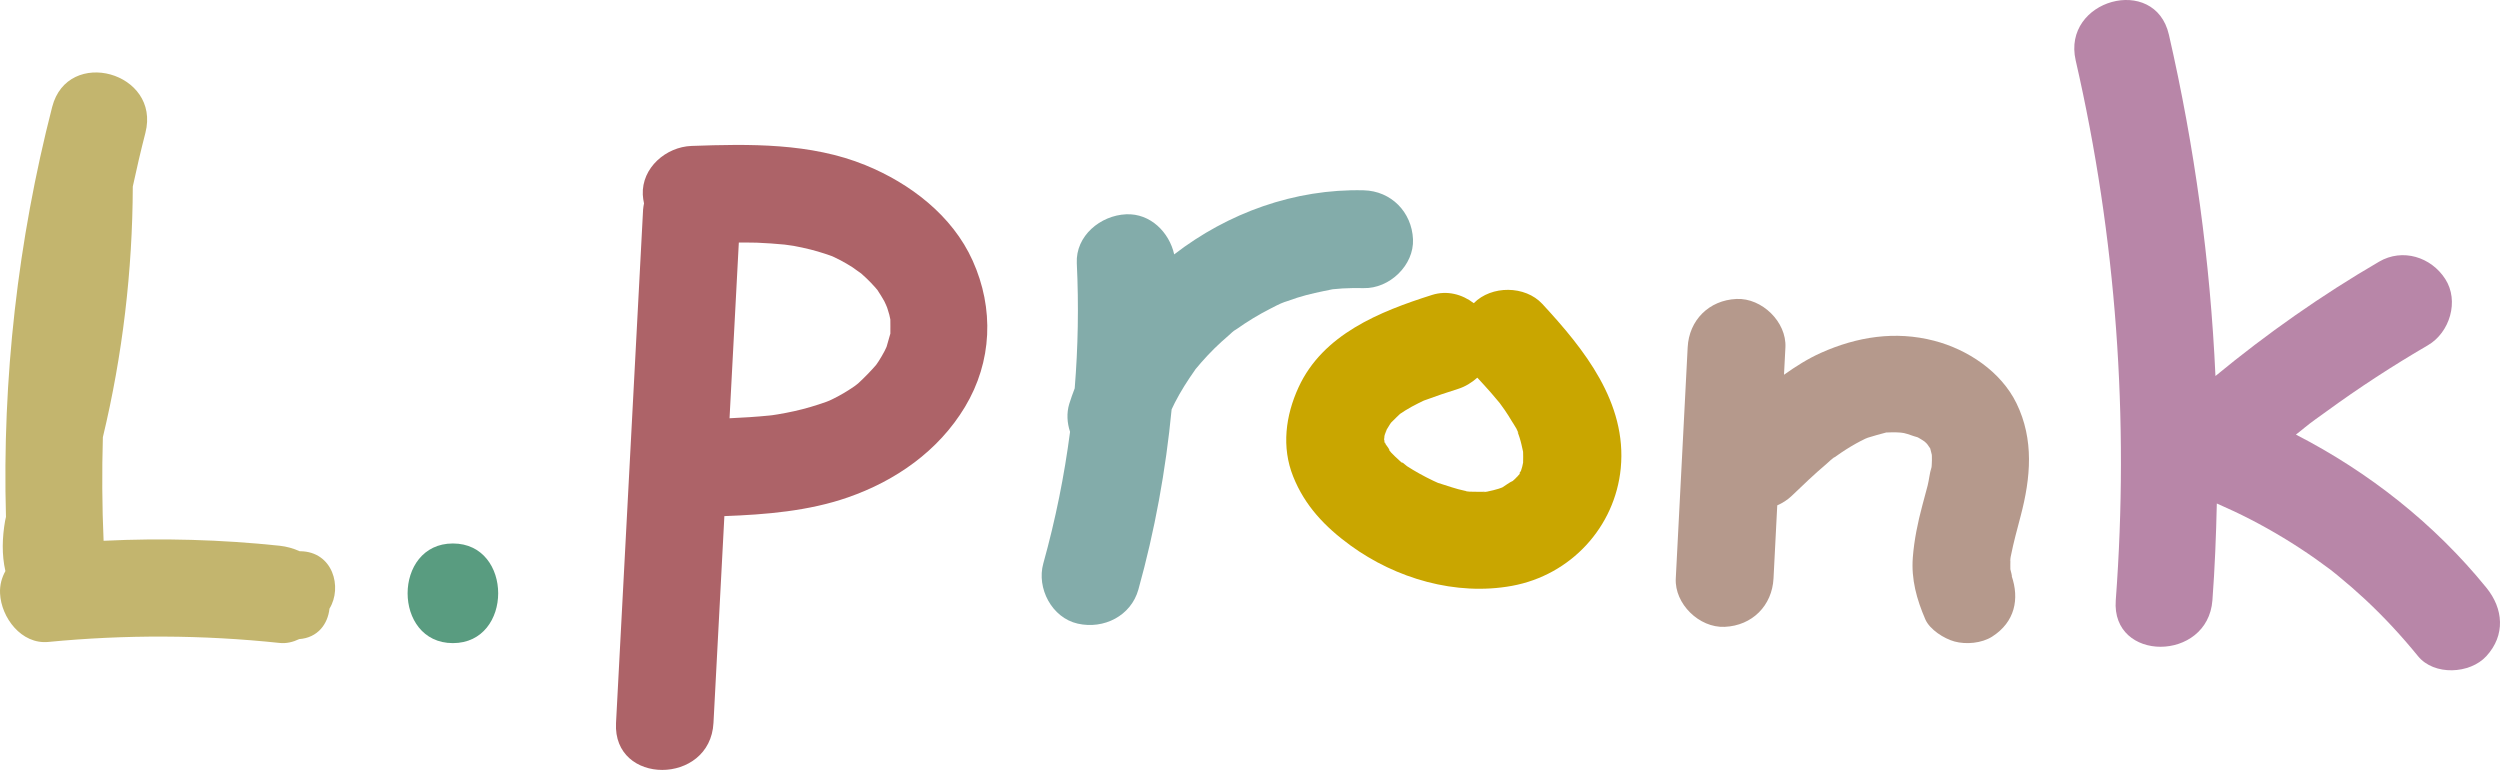 <?xml version="1.0" encoding="UTF-8"?>
<svg width="276px" height="85px" viewBox="0 0 276 85" version="1.1" xmlns="http://www.w3.org/2000/svg" xmlns:xlink="http://www.w3.org/1999/xlink">
    <title>L.Pronk Signature</title>
    <desc>L.Pronk Signature</desc>
    <g stroke="none" stroke-width="1" fill="none" fill-rule="evenodd">
        <g transform="translate(-53, -42)">
            <g transform="translate(53, 42)">
                <path d="M97.888,38.254 C97.882,38.267 97.869,38.307 97.858,38.332 C97.788,38.48 97.689,38.692 97.662,38.746 C97.46,39.128 97.242,39.505 97.008,39.871 C96.917,40.011 96.817,40.151 96.72,40.293 C96.112,40.988 95.486,41.636 94.808,42.263 C94.8,42.274 94.759,42.309 94.724,42.339 C94.59,42.444 94.38,42.608 94.316,42.653 C93.947,42.906 93.573,43.146 93.191,43.375 C92.809,43.601 92.422,43.811 92.021,44.01 C91.879,44.082 91.731,44.15 91.585,44.22 C91.497,44.255 91.362,44.311 91.241,44.357 C90.079,44.771 88.901,45.124 87.696,45.39 C87.091,45.525 86.486,45.641 85.875,45.743 C85.681,45.775 85.488,45.807 85.291,45.834 C85.202,45.845 85.076,45.861 84.933,45.875 C83.47,46.02 82.007,46.112 80.541,46.176 C80.883,39.712 81.224,33.248 81.566,26.779 C82.23,26.781 82.895,26.768 83.562,26.792 C84.584,26.827 85.598,26.911 86.615,27.002 C86.679,27.021 87.432,27.11 87.61,27.142 C88.239,27.258 88.866,27.392 89.485,27.548 C90.015,27.683 90.544,27.836 91.066,28.008 C91.33,28.095 91.585,28.189 91.846,28.278 C91.862,28.283 91.908,28.305 91.949,28.321 C92.145,28.42 92.664,28.665 92.782,28.73 C93.24,28.975 93.689,29.233 94.127,29.516 C94.259,29.602 94.985,30.145 95.08,30.196 C95.273,30.374 95.58,30.651 95.661,30.729 C95.978,31.031 96.285,31.351 96.578,31.679 C96.677,31.787 96.769,31.9 96.863,32.01 C96.89,32.051 96.909,32.072 96.944,32.137 C97.175,32.5 97.412,32.861 97.619,33.24 C97.855,33.673 98.054,34.386 97.794,33.512 C97.917,33.926 98.073,34.322 98.178,34.739 C98.224,34.914 98.254,35.094 98.294,35.269 C98.283,35.762 98.318,36.259 98.297,36.752 L98.297,36.835 C98.28,36.884 98.264,36.929 98.24,37.021 C98.124,37.433 98.011,37.844 97.888,38.254 M95.526,18.224 C89.49,15.767 82.747,15.885 76.345,16.111 C73.537,16.213 70.833,18.517 70.965,21.493 C70.981,21.822 71.032,22.142 71.1,22.457 C71.062,22.677 71.011,22.887 70.998,23.124 C70.002,42.018 69.004,60.918 68.009,79.815 C67.643,86.739 78.403,86.718 78.768,79.815 C79.169,72.202 79.57,64.589 79.971,56.978 C84.578,56.809 89.256,56.424 93.603,54.914 C98.883,53.081 103.606,49.785 106.527,44.933 C109.548,39.917 109.763,34.061 107.38,28.773 C105.139,23.789 100.467,20.237 95.526,18.224" fill="#AD6368"></path>
                <path d="M33.142,60.856 L33.076,60.856 C32.406,60.545 31.659,60.336 30.853,60.247 C24.398,59.568 17.91,59.389 11.437,59.702 C11.269,55.884 11.247,52.072 11.357,48.267 C13.529,39.217 14.631,29.901 14.66,20.593 C15.085,18.613 15.546,16.636 16.053,14.666 C17.769,7.975 7.479,5.122 5.758,11.814 C1.969,26.574 0.234,41.836 0.659,57.065 C0.629,57.213 0.589,57.352 0.563,57.5 C0.248,59.308 0.178,61.243 0.597,63.046 C0.2,63.762 -0.038,64.578 0.005,65.503 C0.125,68.181 2.367,71.162 5.342,70.87 C13.83,70.049 22.37,70.083 30.853,70.98 C31.608,71.063 32.347,70.886 33.033,70.556 C35.08,70.411 36.195,68.889 36.374,67.194 C37.825,64.841 36.755,60.888 33.142,60.856" fill="#C3B56E"></path>
                <path d="M143.211,32.869 C144.501,32.461 145.805,32.199 147.127,31.934 C147.492,31.905 147.854,31.867 148.219,31.843 C148.997,31.797 149.773,31.791 150.552,31.808 C153.401,31.88 156.126,29.278 155.995,26.408 C155.859,23.425 153.603,21.084 150.552,21.009 C142.922,20.825 135.546,23.517 129.631,28.085 C129.089,25.647 127.004,23.538 124.323,23.657 C121.49,23.784 118.735,26.036 118.879,29.057 C119.103,33.77 119.015,38.349 118.648,42.871 C118.436,43.441 118.218,44.01 118.044,44.593 C117.742,45.595 117.802,46.675 118.134,47.674 C117.502,52.522 116.536,57.336 115.18,62.209 C114.424,64.93 116.117,68.205 118.983,68.85 C121.86,69.501 124.868,67.994 125.679,65.081 C127.489,58.578 128.703,51.915 129.348,45.193 C129.462,44.95 129.579,44.704 129.702,44.461 C130.347,43.198 131.106,42.015 131.923,40.854 C131.955,40.806 131.964,40.792 131.988,40.754 C131.999,40.741 132.002,40.741 132.013,40.727 C132.222,40.482 132.426,40.233 132.639,39.99 C133.107,39.456 133.594,38.943 134.098,38.443 C134.607,37.947 135.132,37.469 135.674,37.007 C135.897,36.821 136.145,36.535 136.414,36.402 C136.468,36.37 136.523,36.335 136.564,36.305 C137.723,35.485 138.945,34.742 140.211,34.097 C140.712,33.84 141.245,33.546 141.787,33.352 C141.918,33.309 142.046,33.268 142.111,33.247 C142.473,33.114 142.84,32.987 143.211,32.869"  fill="#83ACAA"></path>
                <path d="M167.458,52.71 C167.458,52.683 167.479,52.659 167.485,52.632 C167.414,52.71 167.344,52.786 167.271,52.858 C167.187,52.941 167.097,53.019 167.008,53.097 C166.707,53.208 166.065,53.692 165.87,53.802 C165.859,53.807 165.837,53.815 165.824,53.823 C165.661,53.88 165.493,53.944 165.463,53.953 C165.086,54.071 164.704,54.165 164.32,54.243 C164.301,54.248 164.29,54.251 164.268,54.256 C164.252,54.259 164.233,54.267 164.214,54.27 C164.038,54.305 163.837,54.313 163.672,54.367 C163.807,54.321 163.867,54.31 163.962,54.289 C163.463,54.286 162.976,54.31 162.477,54.283 C162.436,54.281 162.333,54.281 162.247,54.281 C162.219,54.278 162.211,54.275 162.173,54.27 C162.03,54.246 161.883,54.216 161.743,54.189 C160.721,53.979 159.77,53.624 158.778,53.318 C158.762,53.313 158.762,53.315 158.748,53.31 C158.577,53.232 158.404,53.157 158.236,53.076 C157.705,52.823 157.179,52.552 156.664,52.264 C156.217,52.014 155.776,51.75 155.342,51.471 C155.242,51.401 155.033,51.215 154.827,51.054 C154.849,51.116 154.789,51.126 154.575,50.914 C154.551,50.893 154.532,50.871 154.507,50.85 C154.464,50.831 154.418,50.801 154.388,50.801 C154.426,50.801 154.45,50.825 154.486,50.831 C154.326,50.683 154.16,50.543 154.006,50.39 C153.868,50.261 153.738,50.124 153.605,49.984 C153.575,49.951 153.581,49.949 153.553,49.925 C153.572,49.968 153.605,50.013 153.605,50.059 C153.605,50.029 153.57,49.965 153.543,49.911 C153.223,49.553 153.312,49.57 153.448,49.726 C153.293,49.473 153.079,49.185 152.974,49.037 C152.944,48.954 152.917,48.881 152.892,48.817 C152.887,48.846 152.881,48.876 152.871,48.911 C152.862,48.897 152.852,48.887 152.849,48.881 C152.846,48.798 152.849,48.731 152.838,48.645 C152.789,48.497 152.789,48.429 152.822,48.416 C152.827,48.352 152.835,48.255 152.843,48.136 C152.852,48.091 152.862,48.045 152.876,48.002 C152.936,47.781 153.288,47.104 152.919,47.736 C152.491,48.47 153.12,47.378 153.15,47.33 C153.247,47.158 153.35,46.994 153.459,46.827 C153.497,46.77 153.534,46.714 153.575,46.66 C153.852,46.367 154.505,45.751 154.561,45.698 C154.567,45.689 154.586,45.676 154.597,45.671 C154.784,45.55 155.071,45.361 155.133,45.321 C155.618,45.02 156.12,44.748 156.629,44.496 C156.784,44.423 156.998,44.307 157.201,44.219 C157.242,44.208 157.252,44.205 157.304,44.184 C158.515,43.732 159.743,43.323 160.978,42.933 C161.767,42.683 162.48,42.242 163.097,41.694 C163.604,42.248 164.116,42.796 164.61,43.364 C164.932,43.735 165.238,44.119 165.563,44.49 C165.748,44.751 165.943,45.004 166.124,45.27 C166.401,45.676 166.666,46.093 166.916,46.518 C166.991,46.649 167.249,47.021 167.428,47.346 C167.433,47.365 167.441,47.392 167.482,47.513 C167.574,47.781 167.68,48.045 167.764,48.319 C167.929,48.83 168.032,49.349 168.149,49.873 C168.157,50.094 168.159,50.374 168.159,50.441 C168.159,50.511 168.159,50.858 168.149,51.083 C168.092,51.385 168.021,51.697 167.913,51.984 C167.888,52.022 167.869,52.046 167.84,52.097 C167.815,52.132 167.753,52.218 167.696,52.291 C167.764,52.237 167.815,52.21 167.818,52.237 C167.815,52.24 167.815,52.248 167.813,52.25 C167.802,52.285 167.758,52.347 167.642,52.468 C167.601,52.511 167.555,52.557 167.517,52.603 C167.501,52.635 167.458,52.689 167.458,52.71 M161.821,54.229 C161.97,54.251 162.084,54.27 162.176,54.281 C162.024,54.281 161.875,54.272 161.821,54.229 M167.609,47.819 C167.609,47.819 167.49,47.488 167.441,47.367 C167.547,47.564 167.634,47.741 167.609,47.819 M162.705,33.471 C161.423,32.49 159.764,32.033 158.095,32.562 C152.312,34.396 146.05,36.902 143.356,42.767 C141.926,45.883 141.465,49.36 142.768,52.611 C144.061,55.846 146.286,58.169 149.074,60.204 C154.106,63.877 160.732,65.808 166.916,64.679 C173.425,63.49 178.3,58.179 178.931,51.697 C179.63,44.45 174.899,38.553 170.273,33.554 C168.382,31.505 164.656,31.487 162.705,33.471" fill="#C9A600"></path>
                <path d="M213.242,51.605 C213.236,51.68 213.231,51.757 213.223,51.832 C213.18,52.436 213.19,51.934 213.242,51.605 M213.525,37.617 C209.233,36.503 205.008,37.174 201.024,38.958 C199.578,39.607 198.243,40.456 196.953,41.373 C197.002,40.366 197.056,39.356 197.11,38.346 C197.25,35.552 194.523,32.879 191.715,33.004 C188.669,33.138 186.47,35.352 186.319,38.346 C185.88,46.851 185.443,55.358 185.006,63.862 C184.86,66.659 187.59,69.33 190.401,69.204 C193.446,69.074 195.642,66.857 195.796,63.862 C195.934,61.175 196.074,58.483 196.209,55.791 C196.786,55.54 197.334,55.198 197.822,54.728 C199.068,53.531 200.317,52.337 201.636,51.221 C201.734,51.14 202.478,50.425 202.562,50.465 C202.564,50.465 201.75,51.058 202.257,50.694 C202.419,50.58 202.575,50.459 202.737,50.344 C203.43,49.848 204.151,49.386 204.892,48.972 C205.235,48.782 205.583,48.6 205.936,48.432 C205.969,48.416 206.09,48.373 206.209,48.322 C206.889,48.12 207.555,47.914 208.246,47.746 C208.27,47.746 208.275,47.748 208.302,47.746 C208.621,47.74 208.939,47.722 209.257,47.727 C209.454,47.73 209.648,47.746 209.843,47.759 C209.969,47.778 210.102,47.788 210.196,47.81 C210.679,47.914 211.191,48.146 211.685,48.269 C211.734,48.29 211.782,48.317 211.828,48.341 C212.049,48.464 212.257,48.603 212.467,48.742 C212.538,48.806 212.61,48.867 212.672,48.934 C212.702,48.958 212.732,48.99 212.759,49.025 C212.872,49.201 213.007,49.38 213.093,49.503 C213.093,49.506 213.096,49.514 213.099,49.516 C213.166,49.743 213.215,49.973 213.271,50.203 C213.277,50.254 213.279,50.304 213.279,50.347 C213.29,50.676 213.285,51.004 213.263,51.335 C213.258,51.413 213.252,51.493 213.244,51.568 C213.034,52.203 212.975,52.951 212.813,53.6 C212.627,54.335 212.422,55.061 212.227,55.793 C211.723,57.682 211.326,59.591 211.175,61.541 C210.989,63.969 211.604,66.165 212.551,68.366 C213.042,69.509 214.631,70.508 215.775,70.82 C217.067,71.173 218.788,71.013 219.932,70.284 C222.449,68.676 222.967,66.13 222.079,63.563 C222.128,63.683 222.147,63.686 222.063,63.323 C222.031,63.165 221.977,63.01 221.944,62.853 L221.944,62.85 L221.944,62.842 C221.947,62.516 221.931,62.193 221.947,61.87 C221.947,61.843 221.977,61.64 221.995,61.467 C221.952,61.792 221.831,62.236 221.939,61.645 C221.955,61.547 221.985,61.453 222.004,61.354 L222.004,61.376 L222.004,61.354 C222.298,59.867 222.702,58.411 223.085,56.947 C224.189,52.743 224.577,48.534 222.616,44.516 C220.908,41.023 217.242,38.581 213.525,37.617" fill="#B5998C"></path>
                <path d="M274.494,64.88 C268.753,57.815 261.523,52.121 253.471,47.98 C253.501,47.956 253.53,47.932 253.559,47.908 C253.767,47.742 253.978,47.576 254.189,47.411 C254.312,47.314 254.381,47.253 254.416,47.223 C255.171,46.598 256.003,46.031 256.79,45.459 C260.41,42.818 264.169,40.372 268.041,38.116 C270.458,36.713 271.517,33.224 269.956,30.802 C268.387,28.364 265.239,27.381 262.657,28.886 C256.305,32.585 250.265,36.83 244.587,41.511 C244.008,28.838 242.29,16.218 239.446,3.827 C237.91,-2.877 227.617,-0.038 229.156,6.672 C233.646,26.223 235.076,46.261 233.58,66.27 C233.068,73.132 243.742,73.1 244.251,66.27 C244.518,62.709 244.657,59.146 244.737,55.585 C245.999,56.138 247.247,56.719 248.472,57.352 C250.932,58.622 253.311,60.063 255.582,61.656 C256.131,62.041 256.667,62.455 257.217,62.843 C257.241,62.861 257.246,62.864 257.262,62.877 C257.537,63.097 257.812,63.311 258.081,63.532 C259.127,64.385 260.144,65.273 261.133,66.192 C263.217,68.138 265.151,70.229 266.949,72.439 C268.721,74.618 272.683,74.42 274.494,72.439 C276.615,70.127 276.386,67.2 274.494,64.88" fill="#B886A8"></path>
                <path d="M49.999,71 C56.662,71 56.672,60 49.999,60 C43.339,60 43.328,71 49.999,71" fill="#599C80"></path>
            </g>
        </g>
    </g>
</svg>